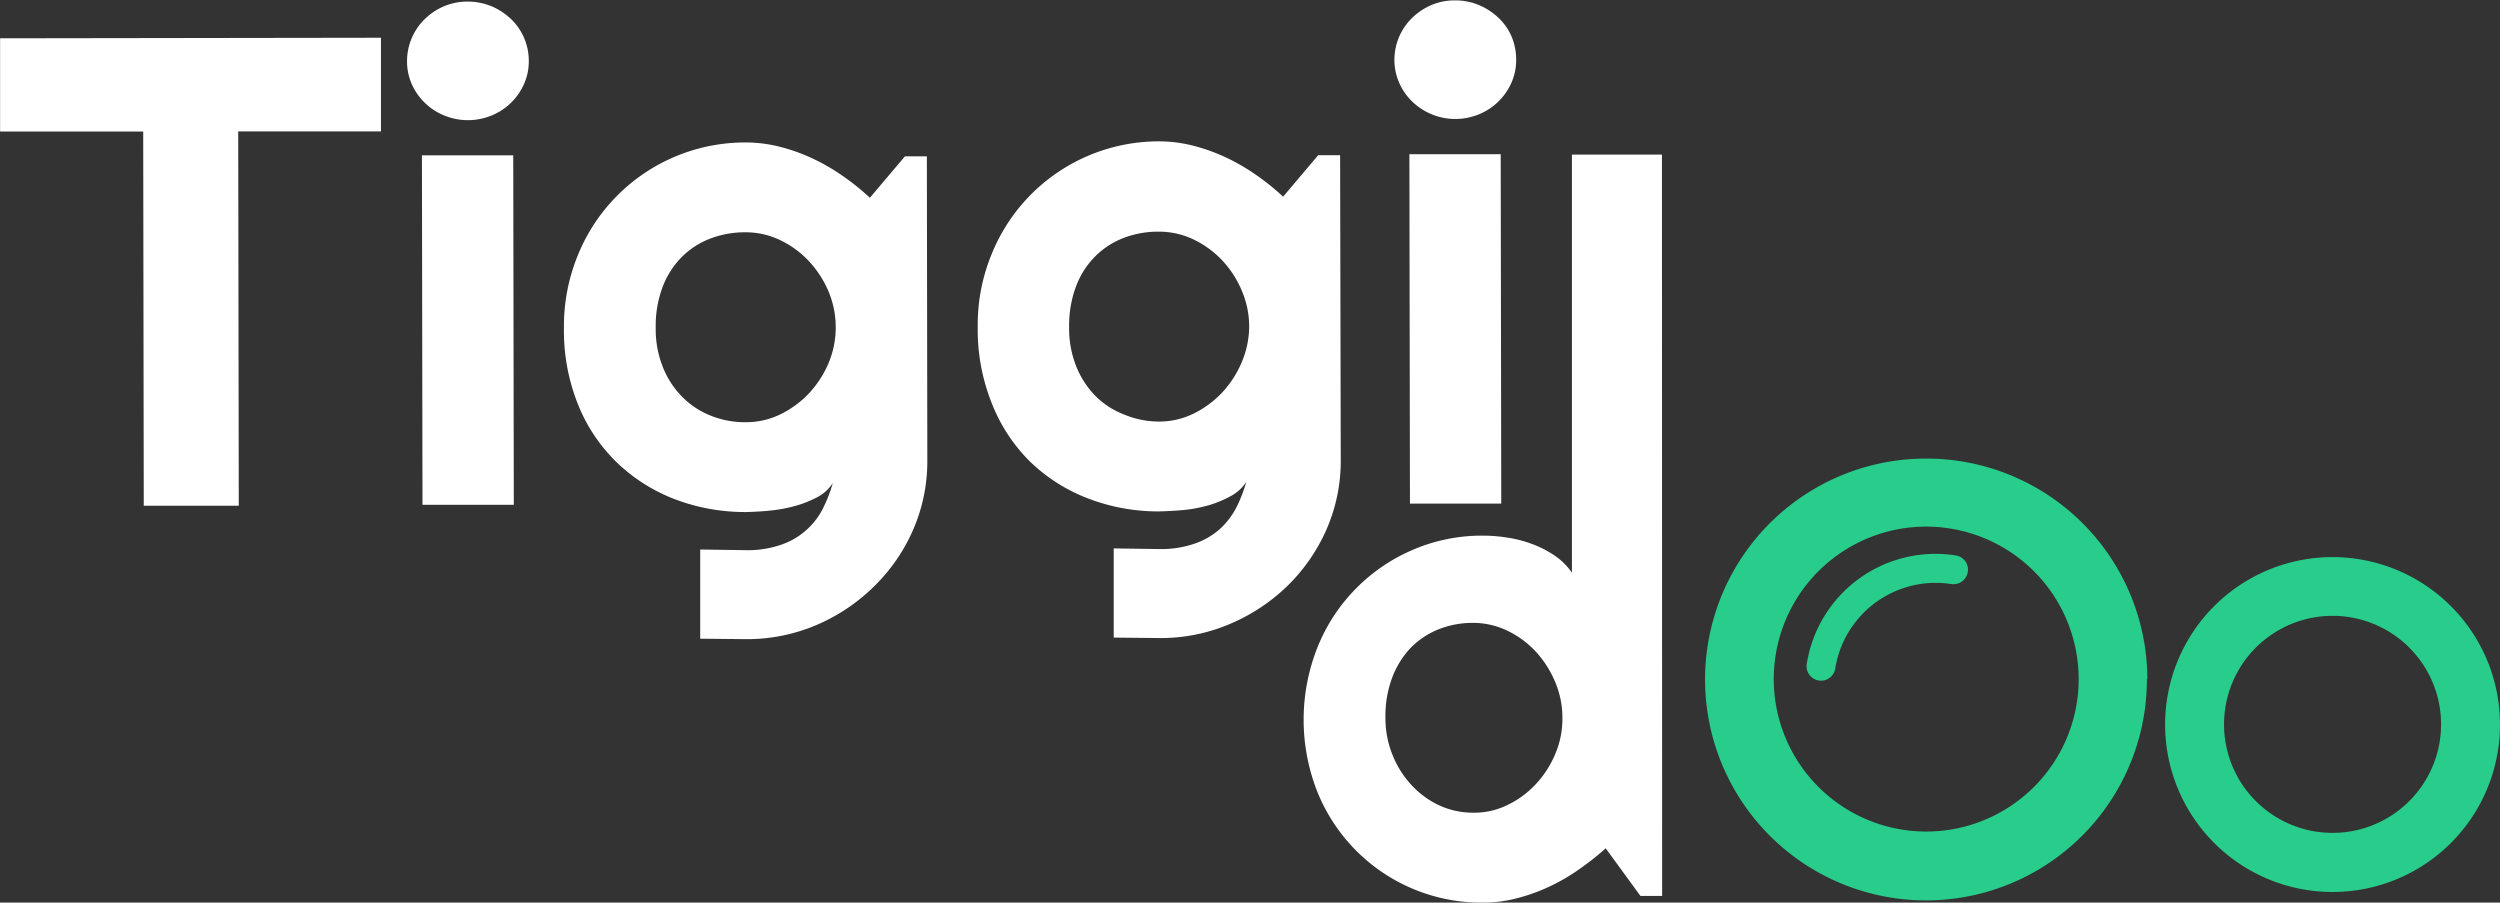 <svg id="Calque_1" data-name="Calque 1" xmlns="http://www.w3.org/2000/svg" viewBox="0 0 270.24 97.57"><rect x="0" y="0" width="270.24" height="97.57" fill="#333333" stroke="none"/><defs><style>.cls-1{fill:#28cc8b;}.cls-2{fill:#ffffff;}</style></defs><path id="Tracé_378" data-name="Tracé 378" class="cls-1" d="M454.83,189.84A23.88,23.88,0,1,1,431,166h0a23.88,23.88,0,0,1,23.88,23.87Zm-22-16.38a16.48,16.48,0,1,0,14.52,18.24h0A16.49,16.49,0,0,0,432.81,173.46Z" transform="translate(-222.76 -116.43)"/><path id="Tracé_379" data-name="Tracé 379" class="cls-1" d="M493,194.75a18.1,18.1,0,1,1-18.1-18.1h0A18.11,18.11,0,0,1,493,194.75ZM474.9,183a11.73,11.73,0,1,0,11.73,11.73h0A11.73,11.73,0,0,0,474.91,183h0Z" transform="translate(-222.76 -116.43)"/><path id="Tracé_380" data-name="Tracé 380" class="cls-1" d="M434.17,176.47a14.09,14.09,0,0,0-16.1,11.69,1.56,1.56,0,1,0,3.08.49,11,11,0,0,1,12.52-9.09,1.57,1.57,0,0,0,1.8-1.3A1.55,1.55,0,0,0,434.17,176.47Z" transform="translate(-222.76 -116.43)"/><path id="Tracé_381" data-name="Tracé 381" class="cls-2" d="M248.57,171.1l-10.27,0-.06-40.45-15.47,0V120.57l41.17-.06,0,10.12-15.43,0Z" transform="translate(-222.76 -116.43)"/><path id="Tracé_382" data-name="Tracé 382" class="cls-2" d="M279.92,123a6,6,0,0,1-.51,2.5,6.52,6.52,0,0,1-3.5,3.41,6.73,6.73,0,0,1-5.14,0,6.48,6.48,0,0,1-2.09-1.37,6.4,6.4,0,0,1-1.4-2,6,6,0,0,1-.52-2.5,6.35,6.35,0,0,1,1.91-4.54,6.66,6.66,0,0,1,2.08-1.39,6.57,6.57,0,0,1,2.56-.51,6.88,6.88,0,0,1,2.57.5,7.19,7.19,0,0,1,2.1,1.37A6.25,6.25,0,0,1,279.92,123Zm-1.62,48-9.87,0-.06-37.78h9.87Z" transform="translate(-222.76 -116.43)"/><path id="Tracé_383" data-name="Tracé 383" class="cls-2" d="M323,166.23a18.52,18.52,0,0,1-1.54,7.48,19.32,19.32,0,0,1-4.21,6.1A20.12,20.12,0,0,1,311,184a19.21,19.21,0,0,1-7.63,1.52l-4.92-.05,0-9.64,4.85.07a11.06,11.06,0,0,0,3.91-.59,7.83,7.83,0,0,0,2.73-1.6,7.7,7.7,0,0,0,1.77-2.31,15.06,15.06,0,0,0,1.07-2.75,4.52,4.52,0,0,1-1.65,1.51,11.94,11.94,0,0,1-2.38.95,15.65,15.65,0,0,1-2.73.51c-.95.1-1.82.14-2.64.16a21.37,21.37,0,0,1-7.63-1.37,18.63,18.63,0,0,1-6.25-3.93,18,18,0,0,1-4.23-6.26,21.39,21.39,0,0,1-1.55-8.36,20.15,20.15,0,0,1,1.54-7.93,19.5,19.5,0,0,1,18.08-12.1,14.8,14.8,0,0,1,3.69.46,19.34,19.34,0,0,1,3.56,1.27,21.37,21.37,0,0,1,3.28,1.9,25.44,25.44,0,0,1,2.92,2.35l3.79-4.48h2.37Zm-9.9-14.45a10,10,0,0,0-.77-3.82,11.23,11.23,0,0,0-2.11-3.28,10.42,10.42,0,0,0-3.1-2.28,8.58,8.58,0,0,0-3.79-.86,10.42,10.42,0,0,0-3.79.68,8.71,8.71,0,0,0-3.09,2,9.2,9.2,0,0,0-2.06,3.22,11.93,11.93,0,0,0-.75,4.39,11.06,11.06,0,0,0,.76,4.25,9.49,9.49,0,0,0,2.08,3.22,8.9,8.9,0,0,0,3.08,2.05,9.91,9.91,0,0,0,3.8.72,8.46,8.46,0,0,0,3.79-.87,10.61,10.61,0,0,0,3.1-2.3,11.2,11.2,0,0,0,2.1-3.28A10,10,0,0,0,313.1,151.78Z" transform="translate(-222.76 -116.43)"/><path id="Tracé_384" data-name="Tracé 384" class="cls-2" d="M367.69,166.16a18.51,18.51,0,0,1-1.53,7.48,19.48,19.48,0,0,1-4.21,6.1,20.16,20.16,0,0,1-6.25,4.14,19,19,0,0,1-7.62,1.52l-4.93-.05v-9.64l4.84.07a11.11,11.11,0,0,0,3.92-.59,8.06,8.06,0,0,0,2.73-1.59,8.36,8.36,0,0,0,1.77-2.32,15,15,0,0,0,1.06-2.75,4.57,4.57,0,0,1-1.64,1.51,12,12,0,0,1-2.39,1,15.73,15.73,0,0,1-2.72.52c-1,.09-1.83.13-2.65.15a21.1,21.1,0,0,1-7.62-1.37,18.52,18.52,0,0,1-6.26-3.93A18.13,18.13,0,0,1,330,160.1a21.36,21.36,0,0,1-1.55-8.36,20,20,0,0,1,1.54-7.93A19.48,19.48,0,0,1,348,131.71a14.88,14.88,0,0,1,3.7.46,19.88,19.88,0,0,1,3.56,1.27,22.37,22.37,0,0,1,3.28,1.9,26.34,26.34,0,0,1,2.92,2.35l3.79-4.48h2.37Zm-9.9-14.45a9.85,9.85,0,0,0-.78-3.82,11,11,0,0,0-2.1-3.28,10.55,10.55,0,0,0-3.1-2.28,8.72,8.72,0,0,0-3.79-.86,10.51,10.51,0,0,0-3.8.68,8.76,8.76,0,0,0-3.08,2,9.15,9.15,0,0,0-2.06,3.22,12,12,0,0,0-.75,4.39,11,11,0,0,0,.76,4.25,9.64,9.64,0,0,0,2.08,3.22,8.9,8.9,0,0,0,3.08,2A9.9,9.9,0,0,0,348,162a8.47,8.47,0,0,0,3.8-.87,10.74,10.74,0,0,0,3.1-2.3,11.2,11.2,0,0,0,2.1-3.28A10,10,0,0,0,357.79,151.71Z" transform="translate(-222.76 -116.43)"/><path id="Tracé_385" data-name="Tracé 385" class="cls-2" d="M386.65,122.87a6,6,0,0,1-.51,2.5,6.52,6.52,0,0,1-3.5,3.41,6.7,6.7,0,0,1-7.22-1.37,6.35,6.35,0,0,1-1.4-2,6.17,6.17,0,0,1-.53-2.5,6.35,6.35,0,0,1,1.91-4.54,6.77,6.77,0,0,1,2.08-1.39,6.43,6.43,0,0,1,2.56-.51,6.65,6.65,0,0,1,2.57.5,7,7,0,0,1,2.11,1.37,6.09,6.09,0,0,1,1.42,2A6.41,6.41,0,0,1,386.65,122.87Zm-1.61,48h-9.87l-.06-37.77,9.87,0Z" transform="translate(-222.76 -116.43)"/><g id="Groupe_39" data-name="Groupe 39"><g id="Groupe_38" data-name="Groupe 38"><g id="Groupe_37" data-name="Groupe 37"><g id="Groupe_36" data-name="Groupe 36"><path id="Tracé_386" data-name="Tracé 386" class="cls-2" d="M402.43,213.28h-2.34l-3.76-5.15a30.74,30.74,0,0,1-2.92,2.3,21.29,21.29,0,0,1-3.24,1.87,19.58,19.58,0,0,1-3.49,1.24,14.26,14.26,0,0,1-3.62.46,19.11,19.11,0,0,1-17.86-11.88,21.21,21.21,0,0,1,0-15.78,19.24,19.24,0,0,1,10.31-10.49,18.9,18.9,0,0,1,7.52-1.52,16.59,16.59,0,0,1,2.64.21,12.83,12.83,0,0,1,2.66.68,11.21,11.21,0,0,1,2.44,1.24,7.12,7.12,0,0,1,1.91,1.88l0-45.2,9.73,0ZM391.65,194a9.84,9.84,0,0,0-.77-3.82,11.14,11.14,0,0,0-2.08-3.28,10.12,10.12,0,0,0-3.07-2.28,8.54,8.54,0,0,0-3.74-.86,10,10,0,0,0-3.74.7,8.8,8.8,0,0,0-3,2,9.54,9.54,0,0,0-2,3.22,11.74,11.74,0,0,0-.73,4.31,10.55,10.55,0,0,0,.75,4,10.3,10.3,0,0,0,2.05,3.28,9.51,9.51,0,0,0,3,2.21,8.77,8.77,0,0,0,3.74.8,8.18,8.18,0,0,0,3.73-.87,10.18,10.18,0,0,0,3.06-2.3,10.91,10.91,0,0,0,2.07-3.28A9.67,9.67,0,0,0,391.65,194Z" transform="translate(-222.76 -116.43)"/></g></g><path id="Tracé_388" data-name="Tracé 388" class="cls-2" d="M402.35,169.79" transform="translate(-222.76 -116.43)"/></g></g></svg>